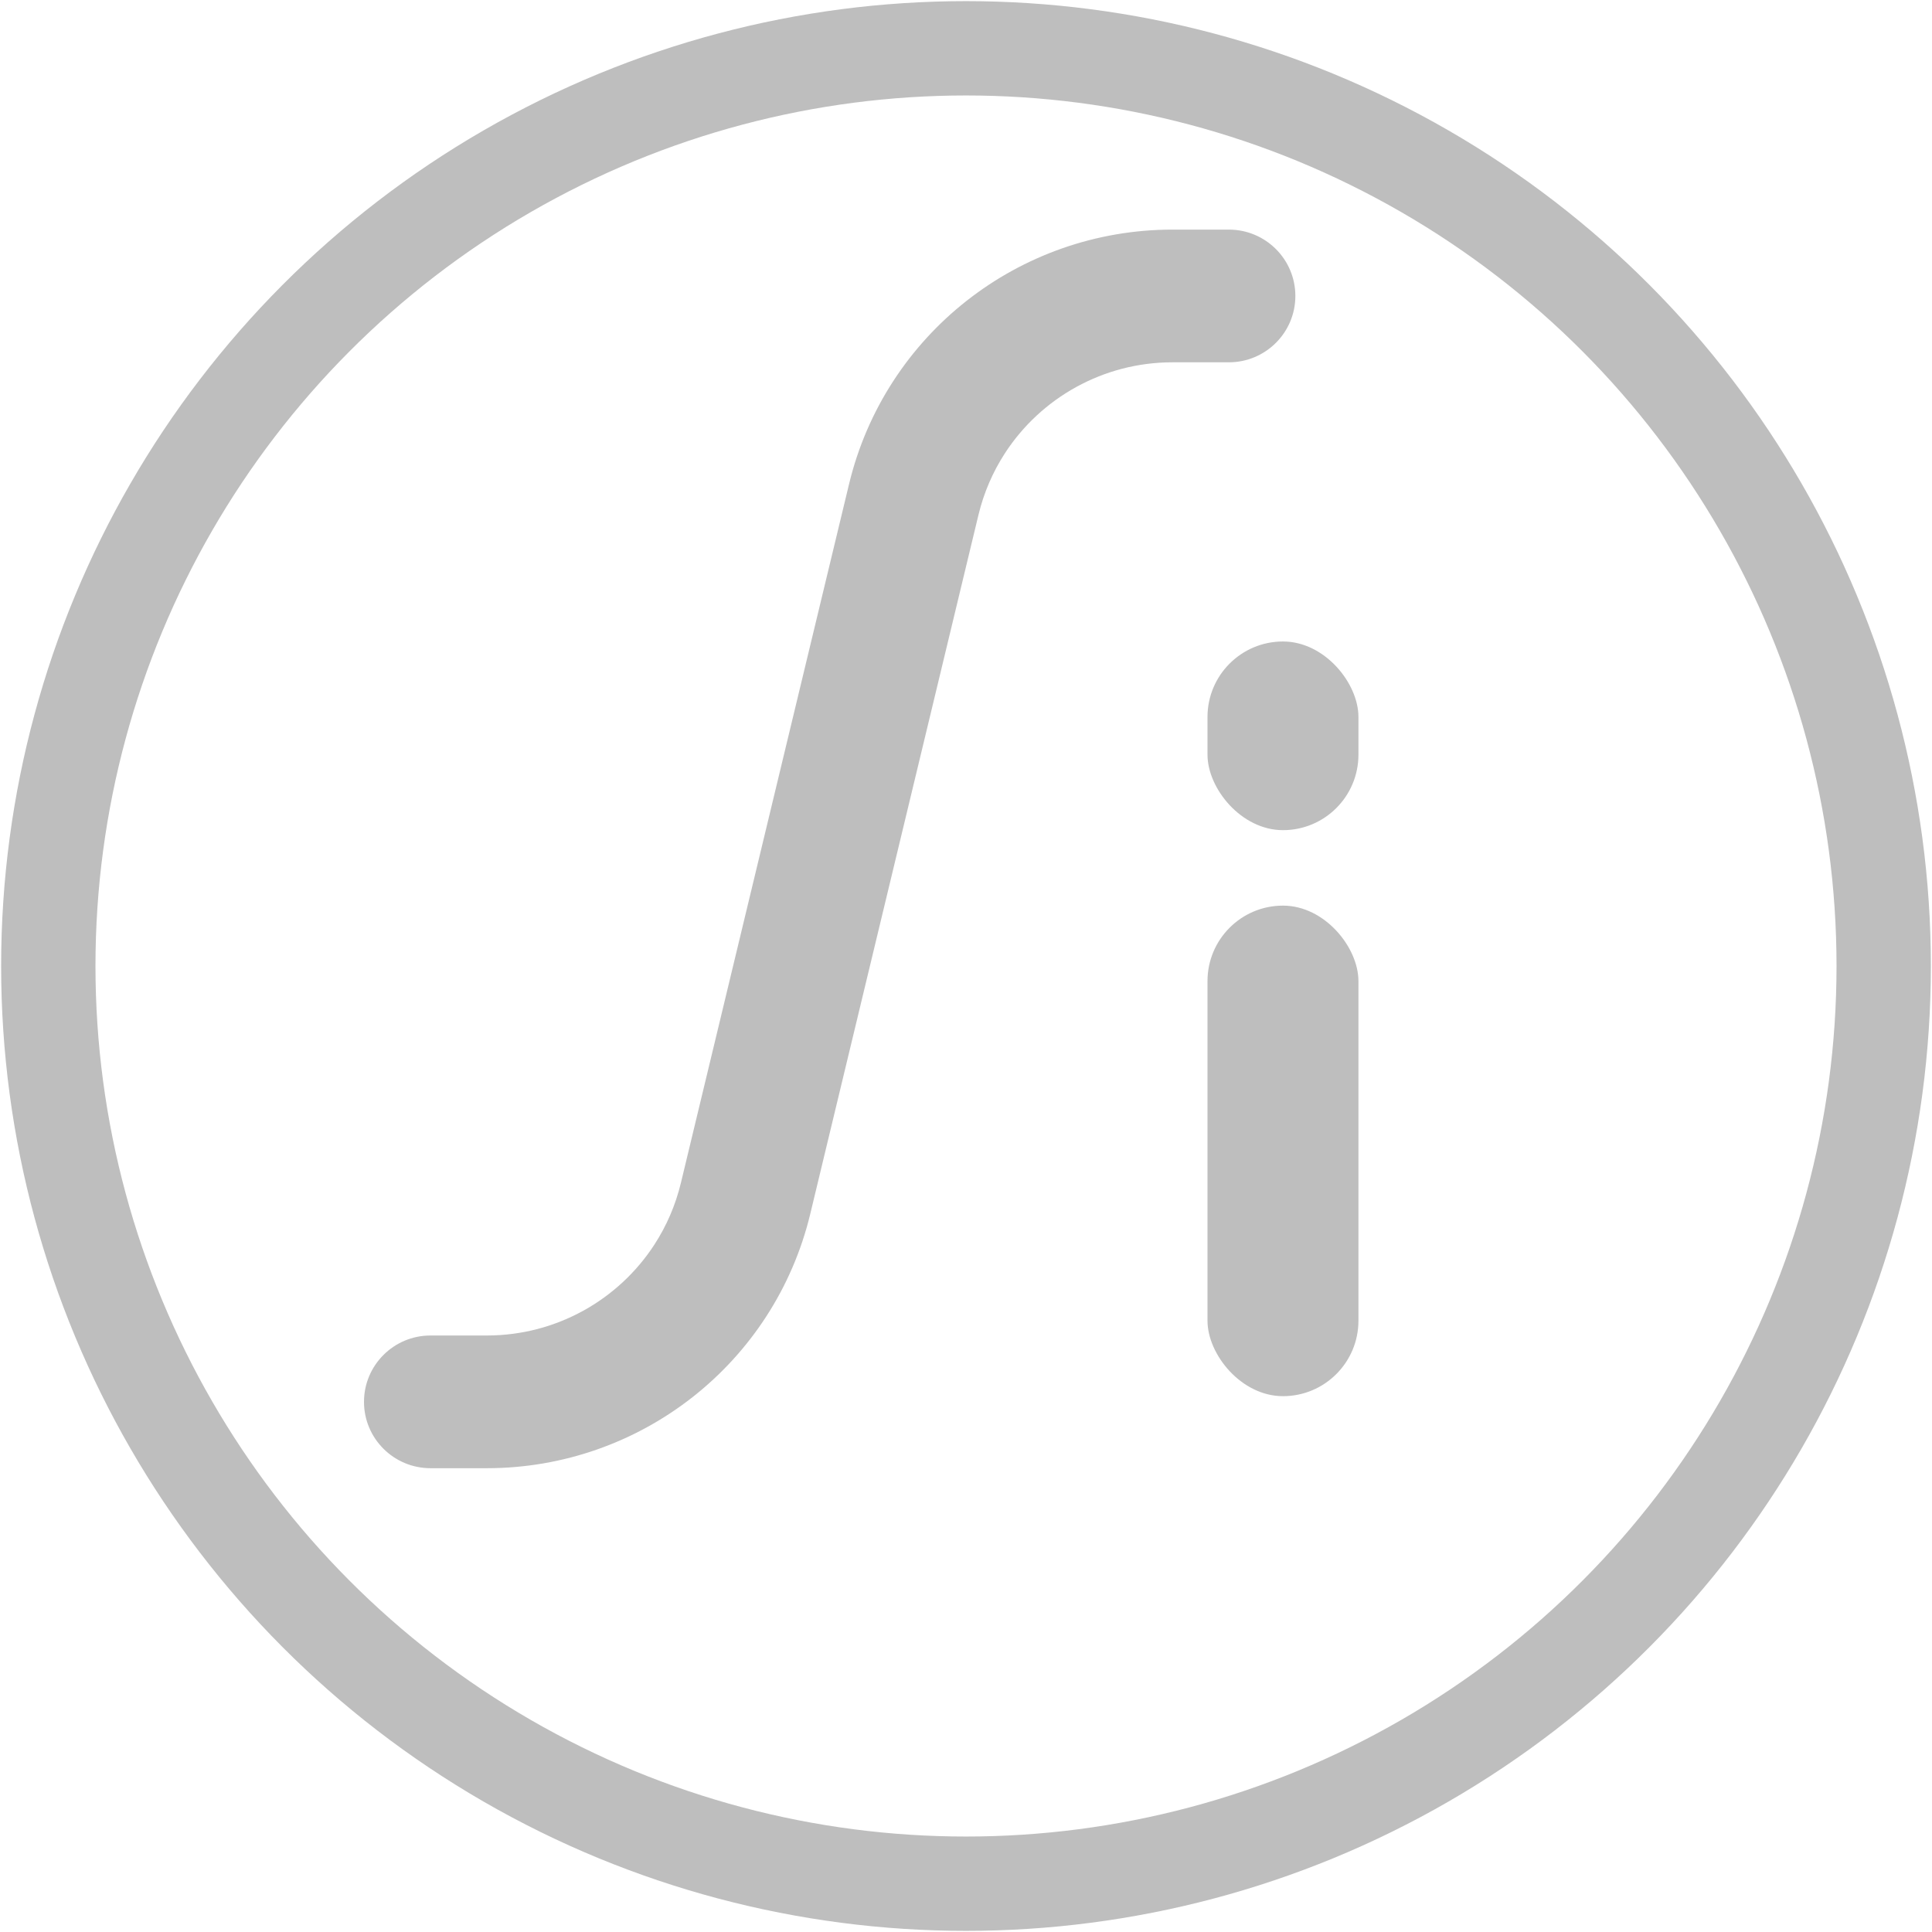 <svg xmlns="http://www.w3.org/2000/svg" xmlns:osb="http://www.openswatchbook.org/uri/2009/osb" xmlns:svg="http://www.w3.org/2000/svg" xmlns:xlink="http://www.w3.org/1999/xlink" id="SVGRoot" width="512" height="512" version="1.1" viewBox="0 0 512 512"><defs id="defs3723"><linearGradient id="linearGradient1195"><stop style="stop-color:#000;stop-opacity:1" id="stop1191" offset="0"/><stop style="stop-color:#000;stop-opacity:.282" id="stop1193" offset="1"/></linearGradient><linearGradient id="linearGradient3254"><stop style="stop-color:#000;stop-opacity:1" id="stop3250" offset="0"/><stop style="stop-color:#000;stop-opacity:.3" id="stop3252" offset="1"/></linearGradient><linearGradient id="linearGradient3214"><stop style="stop-color:#000;stop-opacity:1" id="stop3210" offset="0"/><stop style="stop-color:#000;stop-opacity:.254" id="stop3212" offset="1"/></linearGradient><rect id="rect33" width="277.427" height="226.739" x="89.6" y="115.2"/><linearGradient id="linearGradient7611" osb:paint="gradient"><stop style="stop-color:#000;stop-opacity:1" id="stop7607" offset="0"/><stop style="stop-color:#000;stop-opacity:0" id="stop7609" offset="1"/></linearGradient><linearGradient id="linearGradient7497" osb:paint="solid"><stop style="stop-color:#000;stop-opacity:1" id="stop7495" offset="0"/></linearGradient><linearGradient id="linearGradient7491" osb:paint="solid"><stop style="stop-color:maroon;stop-opacity:1" id="stop7489" offset="0"/></linearGradient><linearGradient id="linearGradient3216" x1=".3" x2="511.7" y1="256" y2="256" gradientUnits="userSpaceOnUse" xlink:href="#linearGradient3214"/><linearGradient id="linearGradient3256" x1="89.6" x2="325.124" y1="221.798" y2="221.798" gradientTransform="matrix(1.739,-3.0898198e-5,-0.019,1.695,52.546,-162.353)" gradientUnits="userSpaceOnUse" xlink:href="#linearGradient3254"/><linearGradient id="linearGradient1197" x1="105.706" x2="339.496" y1="228.168" y2="228.168" gradientUnits="userSpaceOnUse" xlink:href="#linearGradient1195"/><linearGradient id="linearGradient3607" x1="320" x2="360" y1="195" y2="195" gradientUnits="userSpaceOnUse" xlink:href="#linearGradient3254"/><linearGradient id="linearGradient3615" x1="320" x2="360" y1="305" y2="305" gradientUnits="userSpaceOnUse" xlink:href="#linearGradient3254"/><linearGradient id="linearGradient1197-9" x1="105.706" x2="339.496" y1="228.168" y2="228.168" gradientTransform="matrix(1.236,0,0,1,-53.228,-0.801)" gradientUnits="userSpaceOnUse" xlink:href="#linearGradient1195"/><linearGradient id="linearGradient2936" x1="105.706" x2="339.496" y1="228.168" y2="228.168" gradientTransform="matrix(1.236,0,0,1,-53.228,-0.801)" gradientUnits="userSpaceOnUse" xlink:href="#linearGradient1195"/></defs><g id="layer1"><circle style="opacity:1;fill:none;fill-rule:evenodd;stroke:#bebebe;stroke-width:25;stroke-linecap:butt;stroke-linejoin:round;stroke-miterlimit:4;stroke-dasharray:none;stroke-opacity:1;paint-order:normal;fill-opacity:1" id="path1538" cx="256" cy="256" r="243.2"/><g id="g138" transform="matrix(1.305,0,0,1.053,-71.355,-16.136)" style="fill:url(#linearGradient1197);fill-opacity:1;stroke-width:.853"><g id="g136" style="fill:url(#linearGradient1197);fill-opacity:1;stroke-width:.853"><g id="g138-8" transform="matrix(0.809,0,0,1,43.079,0.801)" style="fill:url(#linearGradient1197-9);fill-opacity:1;stroke-width:.948"><g id="g136-9" style="fill:url(#linearGradient2936);fill-opacity:1;stroke-width:.948"><path id="path134" d="m 322.797,72.308 h -14.134 c -19.28,-0.003 -37.373,6.627 -51.694,17.927 -7.167,5.651 -13.414,12.476 -18.435,20.242 -5.021,7.764 -8.814,16.476 -11.062,25.842 l -42.217,175.905 c -1.357,5.651 -3.625,10.849 -6.632,15.501 -4.509,6.976 -10.698,12.715 -17.921,16.696 -7.229,3.98 -15.45,6.207 -24.163,6.209 h -14.134 c -9.222,0 -16.699,7.477 -16.699,16.699 0,9.222 7.477,16.699 16.699,16.699 h 14.134 c 19.28,0.003 37.373,-6.627 51.694,-17.927 7.167,-5.651 13.414,-12.475 18.435,-20.242 5.021,-7.764 8.814,-16.476 11.062,-25.842 l 42.217,-175.905 c 1.357,-5.651 3.625,-10.849 6.632,-15.501 4.509,-6.976 10.698,-12.715 17.921,-16.696 7.229,-3.98 15.45,-6.209 24.163,-6.209 h 14.134 c 9.222,0 16.699,-7.477 16.699,-16.699 0,-9.222 -7.476,-16.699 -16.699,-16.699 z" style="fill:#bebebe;fill-opacity:1;stroke-width:.948"/></g></g></g></g><rect style="fill:#bebebe;fill-opacity:1;fill-rule:evenodd;stroke:none;stroke-width:1;stroke-linejoin:round;stroke-miterlimit:4;stroke-dasharray:none;stroke-opacity:.282" id="rect3589" width="40" height="130" x="320" y="240" ry="20"/><rect style="fill:#bebebe;fill-opacity:1;fill-rule:evenodd;stroke:none;stroke-width:1;stroke-linejoin:round;stroke-miterlimit:4;stroke-dasharray:none;stroke-opacity:.282" id="rect3591" width="40" height="50" x="320" y="170" ry="20"/></g></svg>